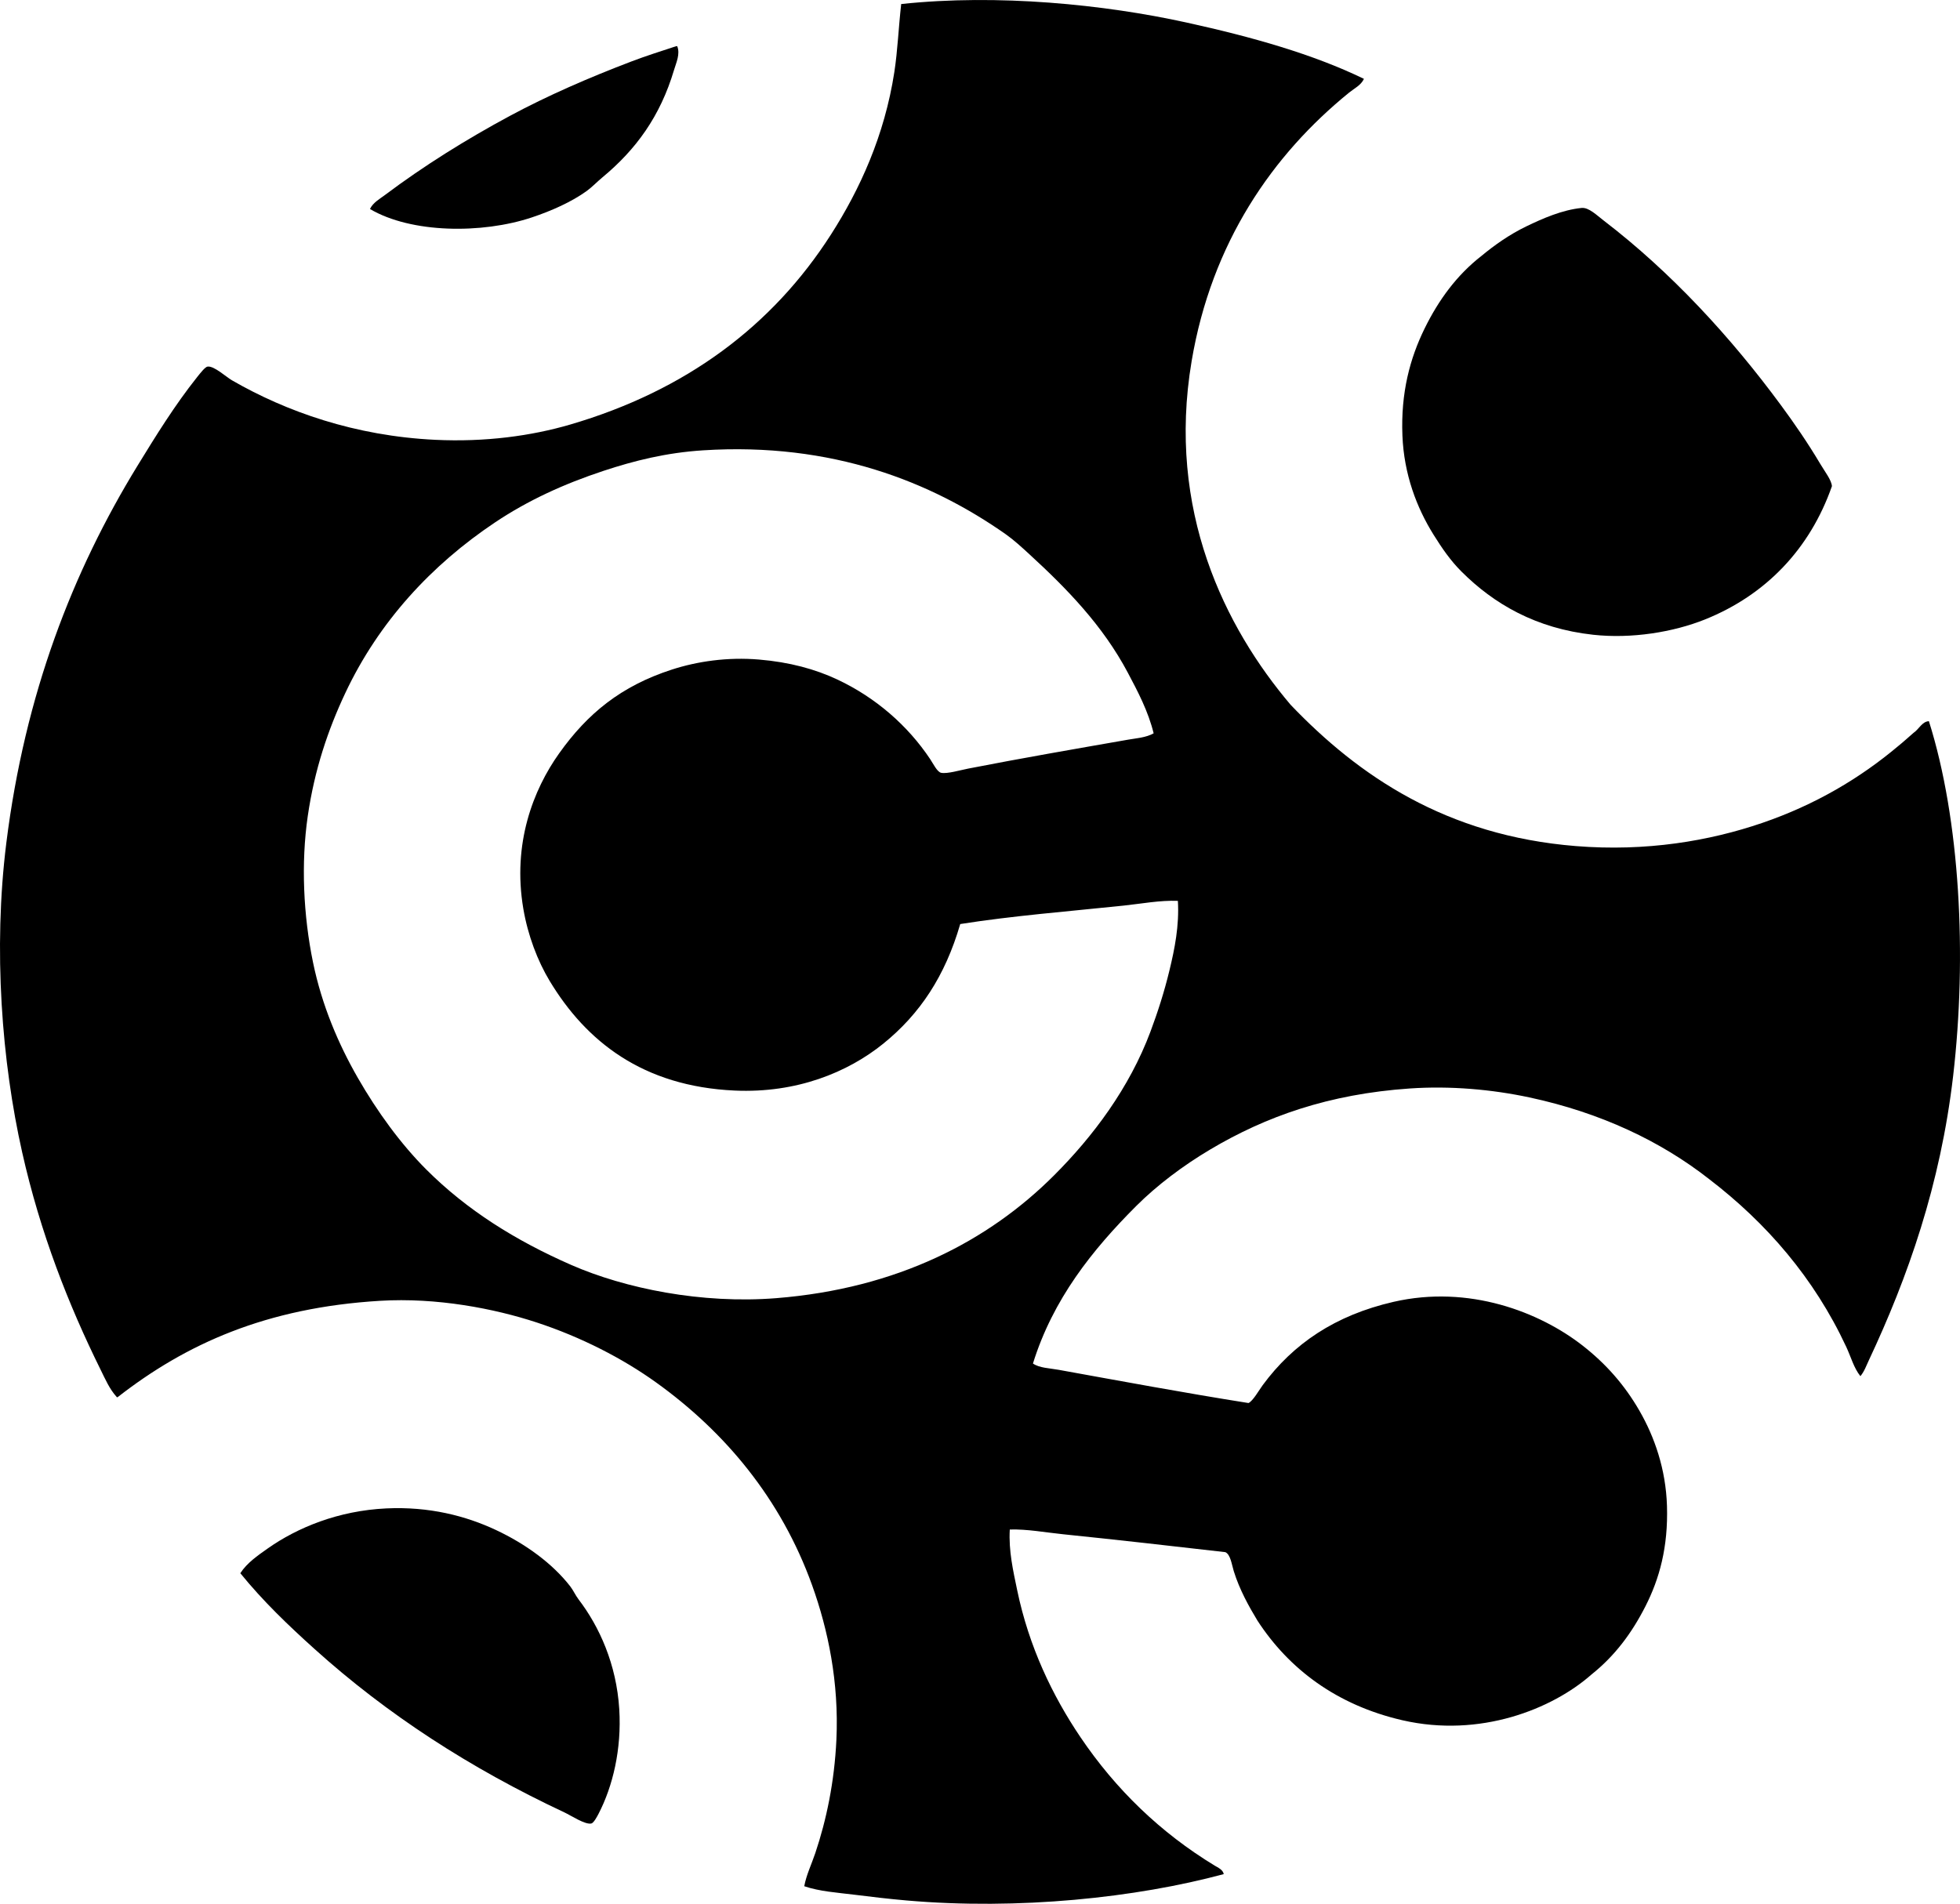 <svg enable-background="new 0 0 162.058 157.438" viewBox="0 0 162.058 157.438" xmlns="http://www.w3.org/2000/svg"><g clip-rule="evenodd" fill-rule="evenodd"><path d="m112.774 6.521c-.238.527-.797.789-1.221 1.133-6.319 5.129-11.376 12.398-13.028 22.224-2.072 12.316 2.752 22 8.191 28.411 5.625 5.882 12.862 10.815 23.574 11.679 5.817.468 11.049-.417 15.427-1.918 4.396-1.507 8.097-3.71 11.242-6.361.436-.348.841-.729 1.264-1.09.431-.286.708-.94 1.264-.958 2.575 8.145 3.159 19.402 2.005 29.326-1.051 9.025-3.753 16.672-6.973 23.53-.205.437-.379.933-.697 1.308-.545-.679-.78-1.591-1.177-2.44-2.647-5.672-6.577-10.215-11.329-13.857-3.986-3.125-8.957-5.491-14.859-6.754-3.092-.661-6.543-.971-9.892-.74-6.695.46-11.916 2.318-16.516 5.055-2.224 1.322-4.374 2.937-6.101 4.662-3.619 3.619-6.883 7.692-8.541 13.029.539.372 1.354.381 2.136.522 5.122.926 10.413 1.91 15.687 2.745.364-.164.868-1.062 1.176-1.481 2.521-3.423 5.984-5.774 10.807-6.885 6.248-1.437 12.093.843 15.645 3.617 1.898 1.483 3.454 3.226 4.706 5.403 1.233 2.146 2.17 4.802 2.266 7.844.107 3.417-.625 6.044-1.786 8.322-1.127 2.211-2.519 4.083-4.445 5.621-3.254 2.878-9.238 5.266-15.644 3.792-5.445-1.254-9.394-4.253-11.983-8.236-.689-1.139-1.479-2.54-1.961-4.096-.169-.546-.265-1.375-.697-1.569-4.401-.505-8.929-1.021-13.421-1.481-1.475-.15-2.948-.433-4.401-.392-.104 1.761.283 3.438.61 5.011.973 4.691 2.923 8.739 5.229 12.157 2.906 4.307 6.612 7.902 11.112 10.633.263.159.671.33.74.697-7.233 1.954-16.976 2.987-26.232 2.179-1.48-.129-2.942-.304-4.357-.48-1.415-.175-2.824-.265-4.096-.697.173-.94.604-1.816.915-2.745.911-2.714 1.579-5.867 1.743-9.368.221-4.738-.687-9.101-2.005-12.768-2.58-7.183-7.234-12.71-12.898-16.777-2.752-1.977-6.187-3.752-9.892-4.968-3.487-1.144-8.241-2.07-12.941-1.786-9.403.568-16.027 3.548-21.701 7.975-.051.007-.077-.01-.087-.044-.573-.628-.928-1.454-1.308-2.223-2.659-5.378-4.989-11.307-6.492-17.996-1.675-7.45-2.41-16.755-1.308-25.579 1.537-12.308 5.491-22.456 10.851-31.2 1.495-2.439 3.09-5.02 4.924-7.32.275-.346.666-.848.871-.872.538-.062 1.54.865 2.005 1.133 4.474 2.583 10.168 4.608 16.82 4.925 4.135.197 7.937-.323 11.155-1.264 9.568-2.8 16.729-8.162 21.569-15.732 2.366-3.699 4.419-8.153 5.229-13.421.274-1.784.344-3.65.566-5.621 7.996-.856 16.819.04 23.574 1.525 5.454 1.197 10.487 2.623 14.686 4.661zm-19.522 49.109c-2.075-3.912-5.04-6.951-8.149-9.804-.623-.572-1.292-1.186-1.961-1.656-6.126-4.301-14.312-7.612-25.012-6.929-3.054.195-5.699.86-8.236 1.699-3.262 1.079-6.236 2.435-8.977 4.271-5.217 3.493-9.585 8.184-12.375 14.118-1.421 3.021-2.536 6.315-3.095 10.153-.568 3.91-.364 8.237.436 12.114.729 3.532 2.085 6.722 3.704 9.543 1.596 2.779 3.541 5.459 5.665 7.582 3.344 3.344 7.36 5.862 11.983 7.888 4.432 1.94 10.779 3.238 16.951 2.745 10.018-.8 17.543-4.731 22.964-10.153 3.234-3.234 6.231-7.228 7.975-11.895.595-1.593 1.134-3.258 1.568-5.056.429-1.77.819-3.691.697-5.752-1.496-.056-2.995.235-4.488.393-4.6.482-9.165.84-13.508 1.525-1.245 4.29-3.326 7.438-6.362 9.892-2.937 2.373-7.165 4.11-12.288 3.878-7.616-.346-12.29-4.082-15.295-9.063-1.005-1.666-1.806-3.778-2.179-5.97-.917-5.39.816-9.84 2.963-12.854 2.345-3.295 5.118-5.568 9.325-6.929 2.103-.681 4.597-1.045 7.19-.828 2.537.212 4.658.793 6.492 1.655 3.15 1.481 5.809 3.79 7.669 6.58.256.384.581 1.07.915 1.133.514.096 1.571-.221 2.223-.348 4.458-.87 8.873-1.632 13.247-2.397.711-.124 1.465-.169 2.092-.522-.447-1.824-1.311-3.462-2.134-5.013z"/><path d="m55.908 3.82h.087c.26.647-.083 1.359-.262 1.96-1.145 3.851-3.156 6.594-5.926 8.89-.444.368-.865.815-1.308 1.133-1.231.886-2.867 1.624-4.531 2.179-4.113 1.371-9.966 1.317-13.378-.697.251-.532.815-.84 1.264-1.176 3.168-2.379 6.676-4.574 10.327-6.537 3.096-1.663 6.532-3.159 10.022-4.487 1.223-.468 2.493-.865 3.705-1.265z"/><path d="m151.469 40.204c-1.817 5.191-5.466 9.005-10.501 11.025-2.614 1.048-6.059 1.611-9.238 1.264-4.741-.519-8.217-2.554-10.893-5.229-.901-.9-1.598-1.908-2.31-3.051-1.388-2.226-2.443-4.982-2.571-8.191-.142-3.555.628-6.393 1.83-8.847 1.172-2.392 2.686-4.442 4.707-6.013 1.078-.895 2.324-1.774 3.703-2.44 1.357-.655 2.975-1.367 4.575-1.525.592-.059 1.247.599 1.831 1.046 5.577 4.27 10.511 9.645 14.641 15.252 1.102 1.495 2.222 3.117 3.269 4.88.371.627.917 1.317.957 1.829z"/><path d="m19.871 130.101c.543-.847 1.424-1.455 2.266-2.048 2.463-1.735 5.857-3.126 9.805-3.312 3.541-.167 6.575.618 9.063 1.786 2.479 1.164 4.691 2.787 6.145 4.663.252.325.428.737.697 1.089 1.7 2.226 3.124 5.337 3.355 9.064.206 3.333-.548 6.397-1.7 8.628-.122.237-.411.783-.609.827-.515.116-1.673-.657-2.223-.915-7.81-3.66-14.671-8.117-20.654-13.508-2.164-1.947-4.279-3.972-6.145-6.274z"/></g></svg>